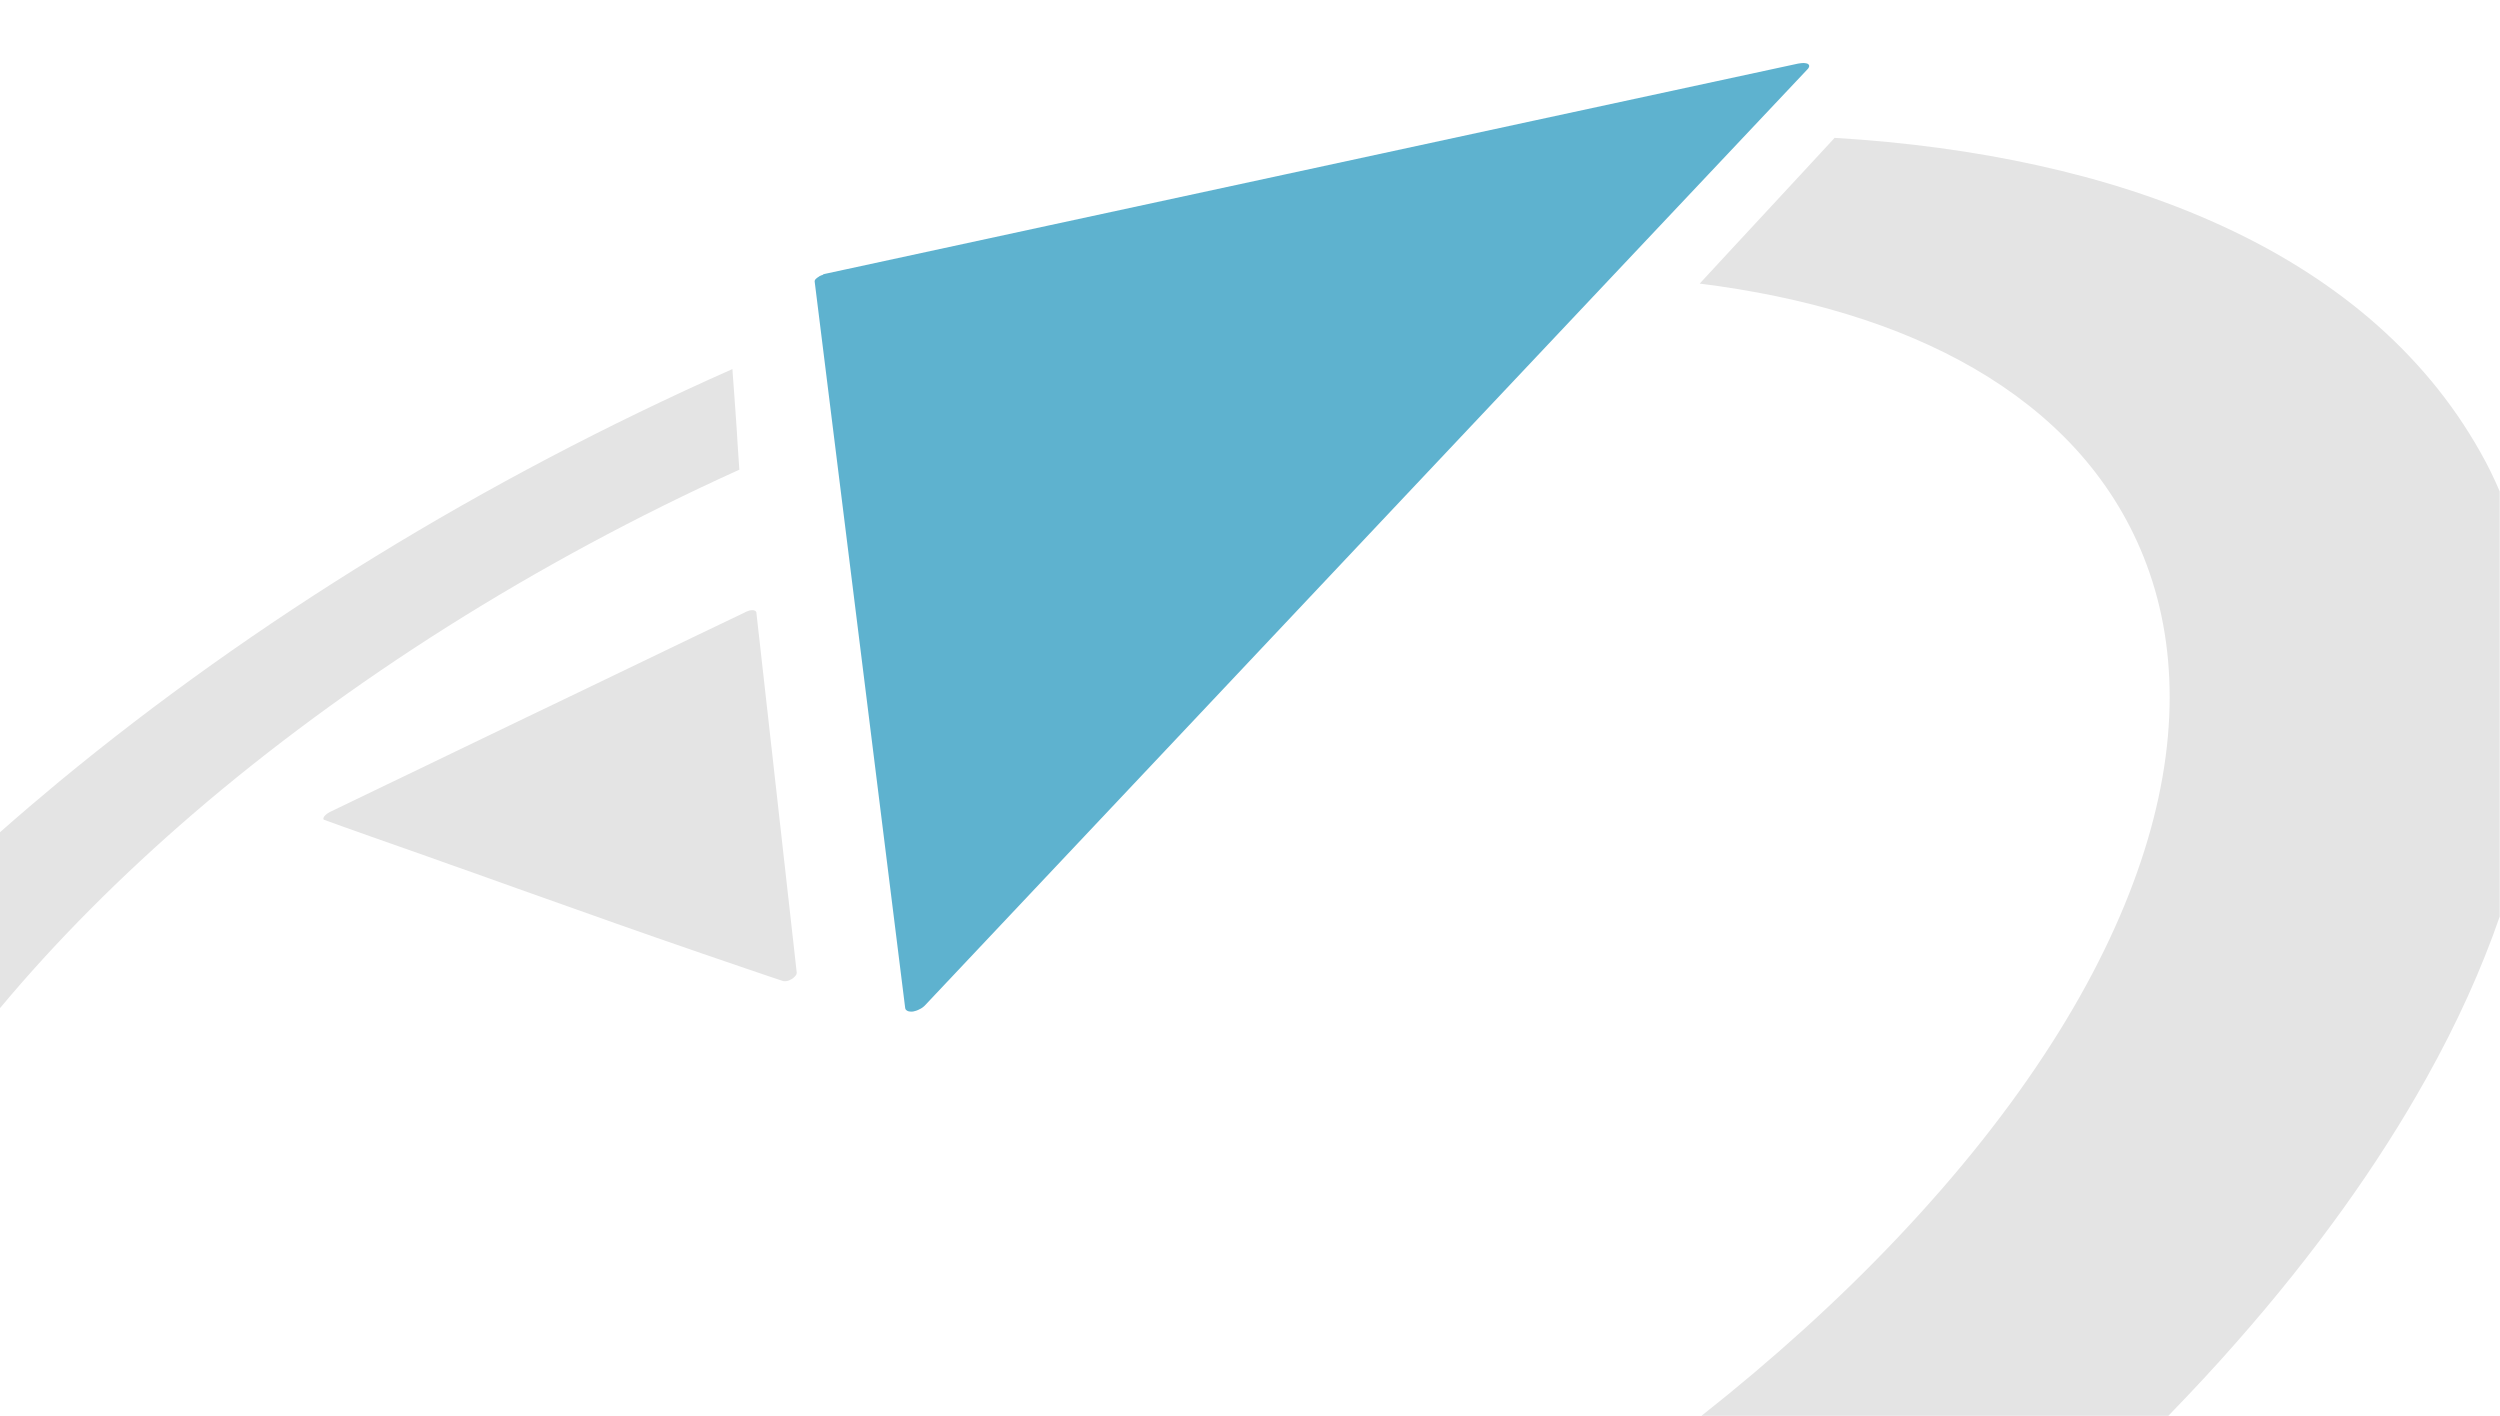 <?xml version="1.0" encoding="utf-8"?>
<!-- Generator: Adobe Illustrator 19.1.0, SVG Export Plug-In . SVG Version: 6.00 Build 0)  -->
<svg version="1.0" id="Layer_1" xmlns="http://www.w3.org/2000/svg" xmlns:xlink="http://www.w3.org/1999/xlink" x="0px" y="0px"
	 width="1690px" height="957px" viewBox="0 0 1690 957" style="enable-background:new 0 0 1690 957;" xml:space="preserve">
<style type="text/css">
	.st0{fill:#E4E4E4;}
	.st1{fill:#5EB2CF;}
</style>
<path class="st0" d="M1676.8,305.8c-19.4-34.6-44.9-64.9-75.6-91c-29.5-25-63.8-46.2-102.2-63.5c-36.9-16.7-77.7-29.9-121.9-39.6
	c-42.6-9.4-88.3-15.6-136.9-18.5c-7.4,8-14.8,16-22.2,24c-7.5,8.1-15,16.2-22.6,24.4c-7.6,8.2-15.3,16.5-23,24.8
	c-7.8,8.4-15.6,16.8-23.4,25.3c35.8,4.5,69.2,11.4,99.9,20.8c31.5,9.6,60.3,21.9,85.8,36.7c26.3,15.3,49.2,33.3,68.2,54
	c19.6,21.4,35.2,45.8,46.1,73c11.8,29.4,17.7,61.2,17.7,95c0,35-6.4,72-19.3,110.6c-13.3,39.8-33.4,81.2-60.4,123.4
	c-27.7,43.4-62.6,87.6-104.5,131.8c-39.4,41.6-83.8,81.8-132.3,120.1h315.6c16-16.5,31.5-33.1,46.2-49.9
	c53-60.2,95.7-120,128.2-178.3c20.8-37.2,37.3-73.7,49.6-109.3V332.2C1686,323.2,1681.7,314.4,1676.8,305.8z M497.5,282.7
	c-0.4-5.6-0.8-11.2-1.2-16.8c-0.4-5.5-0.8-10.9-1.2-16.4c-84.8,37.6-165.7,80.3-241,126.5c-76.5,46.9-148.5,98.2-214,152.3
	C26.5,539.6,13.1,551,0,562.6v118.9c37.7-45.2,81.7-89.3,130.2-131.1c52.2-44.9,110.4-87.7,172.5-126.9
	c61.4-38.7,127.5-74.5,197.1-106c-0.4-5.9-0.8-11.8-1.2-17.6C498.3,294.1,497.9,288.4,497.5,282.7z"/>
<path class="st0" d="M505.5,413.1c-0.2,0.1-0.4,0.1-0.5,0.2c-0.2,0.1-0.4,0.1-0.5,0.2c-0.2,0.1-0.4,0.2-0.5,0.2
	c-0.2,0.1-0.4,0.2-0.5,0.3c-7.4,3.6-20,9.6-35.5,17c-15.5,7.5-34,16.3-53.4,25.7c-19.4,9.3-39.6,19.1-58.7,28.2
	c-19,9.1-36.8,17.7-51.3,24.7c-5.8,2.8-12.7,6.1-20.1,9.7c-7.4,3.6-15.3,7.3-22.9,11c-7.7,3.7-15.2,7.3-21.8,10.5
	c-6.7,3.2-12.5,6-16.8,8.1c-0.4,0.2-0.8,0.4-1.2,0.7c-0.4,0.2-0.7,0.5-1.1,0.8c-0.3,0.3-0.6,0.5-0.9,0.8c-0.3,0.3-0.5,0.6-0.7,0.8
	c-0.2,0.3-0.3,0.6-0.4,0.8c-0.1,0.2-0.1,0.5-0.1,0.7c0,0.2,0.1,0.4,0.2,0.5c0.1,0.1,0.3,0.3,0.6,0.3c3.1,1.1,7.6,2.8,13,4.7
	c5.4,1.9,11.7,4.2,18.3,6.5c6.6,2.3,13.5,4.8,19.9,7c6.5,2.3,12.6,4.4,17.6,6.2c10.1,3.6,20.3,7.3,30.7,10.9
	c10.4,3.7,21,7.5,31.6,11.3c10.8,3.8,21.7,7.7,32.7,11.6c11.1,4,22.4,7.9,33.8,12c7.3,2.6,16.4,5.7,26.2,9.2
	c9.9,3.4,20.6,7.1,31.2,10.8c10.7,3.7,21.3,7.3,30.7,10.5c9.5,3.2,17.8,6.1,24,8.1c0.2,0.1,0.5,0.1,0.8,0.2c0.3,0,0.6,0,0.9,0
	c0.3,0,0.6,0,0.9-0.1c0.3-0.1,0.7-0.1,1-0.2c0.2-0.1,0.4-0.1,0.6-0.2c0.2-0.1,0.4-0.2,0.6-0.3c0.2-0.1,0.4-0.2,0.6-0.3
	c0.2-0.1,0.4-0.2,0.6-0.3c0.6-0.3,1.1-0.7,1.5-1.1c0.4-0.4,0.8-0.8,1.1-1.1c0.3-0.4,0.5-0.8,0.7-1.1c0.1-0.4,0.2-0.7,0.2-1
	L511.3,414c0-0.2-0.1-0.4-0.3-0.6c-0.1-0.2-0.3-0.3-0.5-0.5c-0.2-0.1-0.5-0.2-0.8-0.3c-0.3-0.1-0.6-0.1-1-0.1c-0.2,0-0.5,0-0.7,0
	s-0.5,0.1-0.8,0.1c-0.3,0-0.5,0.1-0.8,0.2S505.8,413,505.5,413.1"/>
<path class="st1" d="M556.2,185.8c-0.3,0.1-0.6,0.2-0.9,0.3c-0.3,0.1-0.6,0.3-0.9,0.4c-0.3,0.1-0.6,0.3-0.8,0.5
	c-0.3,0.2-0.5,0.3-0.8,0.5c-0.3,0.2-0.7,0.5-0.9,0.7c-0.3,0.2-0.5,0.5-0.7,0.7c-0.2,0.2-0.3,0.5-0.4,0.7c-0.1,0.2-0.1,0.4-0.1,0.6
	c3.8,30.4,7.8,62.2,11.9,95.6c4.4,35.1,9,72,13.8,110.8c5.1,41,10.5,84.2,16.2,130c6,48.5,12.4,100,19.3,154.8
	c0.1,0.5,0.2,0.9,0.5,1.2c0.3,0.3,0.7,0.6,1.1,0.8c0.5,0.2,1,0.4,1.6,0.4c0.6,0.1,1.3,0.1,2.1,0c0.1,0,0.3-0.1,0.4-0.1
	c0.1,0,0.3-0.1,0.4-0.1c0.1,0,0.3-0.1,0.4-0.1c0.1,0,0.3-0.1,0.4-0.1c0.7-0.2,1.3-0.4,1.9-0.7c0.6-0.3,1.2-0.6,1.8-0.9
	c0.6-0.3,1.1-0.7,1.6-1.1c0.5-0.4,1-0.8,1.4-1.3c60-63.6,117.7-124.8,173.3-183.8c53.7-56.9,105.4-111.8,155.4-164.9
	c48.3-51.3,95.1-100.8,140.3-148.8c43.8-46.4,86.2-91.5,127.4-135.1c0.4-0.4,0.6-0.7,0.8-1.1c0.2-0.3,0.3-0.7,0.3-1
	c0-0.3,0-0.6-0.2-0.8c-0.1-0.3-0.4-0.5-0.7-0.7c-0.3-0.2-0.7-0.3-1.2-0.4c-0.5-0.1-1-0.2-1.5-0.2c-0.6,0-1.2,0-1.8,0.1
	c-0.7,0.1-1.3,0.2-2.1,0.3c-61,13.2-120.8,26.1-179.3,38.7c-57.4,12.4-113.7,24.6-168.8,36.5c-54.1,11.7-107.2,23.2-159.3,34.4
	c-51.2,11.1-101.4,21.9-150.7,32.6c-0.1,0-0.2,0.1-0.3,0.1c-0.1,0-0.2,0.1-0.3,0.1s-0.2,0.1-0.4,0.1
	C556.4,185.7,556.3,185.7,556.2,185.8"/>
</svg>
